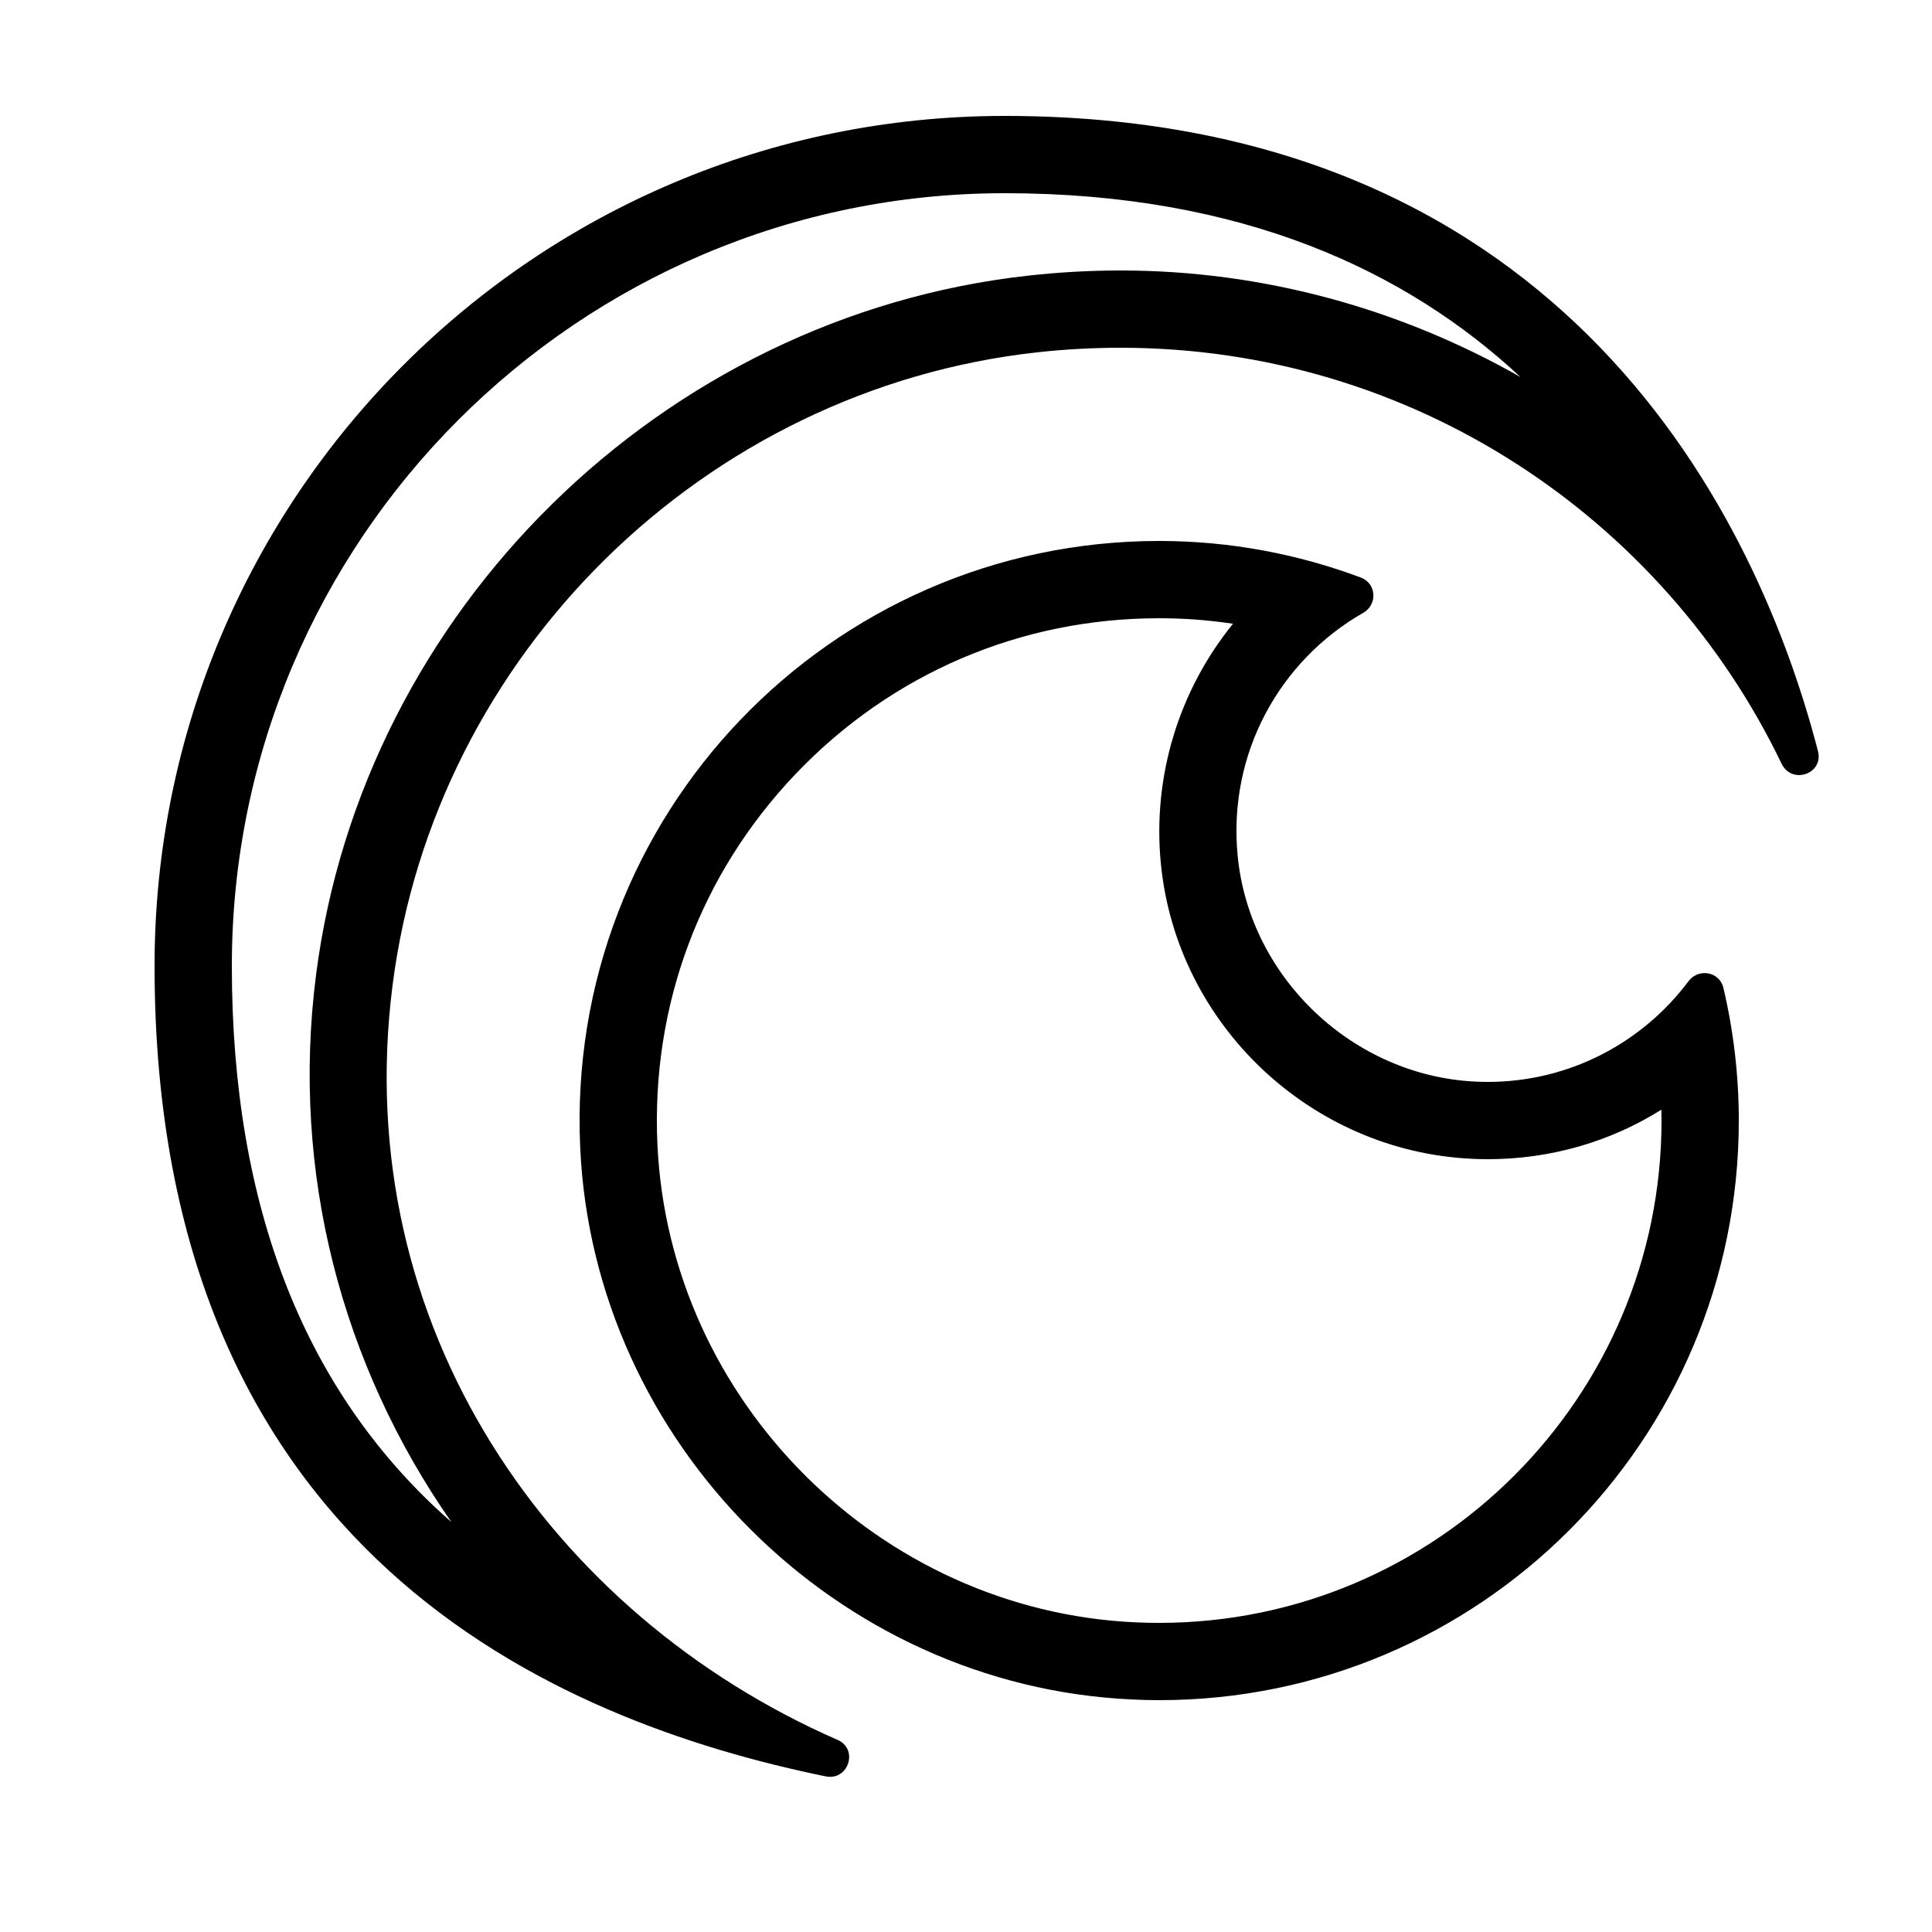 <svg version="1.1" xmlns="http://www.w3.org/2000/svg" viewBox="0 0 50 50" width="32" height="32">
<title>Crunchyroll</title>
<path d="M 26 3 C 13.85 3 4 12.85 4 25 C 4 40.188 14.37 44.537 21.371 45.973 C 21.41 45.981 21.448 45.984 21.484 45.984 C 21.989 45.984 22.189 45.253 21.678 45.029 C 14.268 41.788 9.03 34.326 10.16 25.494 C 11.256 16.92 18.245 10.069 26.836 9.119 C 27.565 9.038 28.287 9 29 9 C 36.541 9 43.044 13.396 46.107 19.764 C 46.206 19.969 46.383 20.059 46.559 20.059 C 46.854 20.059 47.145 19.808 47.049 19.438 C 45.303 12.71 40 3 26 3 z M 26 5 C 32.168 5 36.42 7.028 39.35 9.758 C 36.242 7.989 32.683 7 29 7 C 28.21 7 27.408 7.045 26.615 7.133 C 17.139 8.181 9.385 15.795 8.178 25.24 C 7.525 30.349 8.847 35.329 11.682 39.391 C 7.905 36.081 6 31.271 6 25 C 6 13.972 14.972 5 26 5 z M 30 14 C 21.481 14 14.62 21.101 15.016 29.707 C 15.367 37.346 21.653 43.631 29.291 43.982 C 29.528 43.994 29.766 44 30 44 C 38.285 44 45 37.285 45 29 C 45 27.819 44.861 26.67 44.602 25.568 C 44.543 25.319 44.332 25.184 44.115 25.184 C 43.961 25.184 43.806 25.251 43.697 25.396 C 42.512 26.976 40.627 28 38.5 28 C 38.397 28 38.293 27.997 38.189 27.992 C 35.031 27.845 32.348 25.318 32.033 22.172 C 31.763 19.478 33.142 17.082 35.279 15.861 C 35.656 15.646 35.625 15.1 35.219 14.947 C 33.594 14.34 31.838 14 30 14 z M 30 16 C 30.641 16 31.279 16.048 31.91 16.143 C 30.517 17.859 29.816 20.09 30.045 22.371 C 30.461 26.521 33.923 29.796 38.098 29.99 C 38.233 29.996 38.366 30 38.5 30 C 40.125 30 41.669 29.551 42.996 28.719 C 42.998 28.813 43 28.906 43 29 C 43 36.168 37.168 42 30 42 C 29.796 42 29.59 41.995 29.383 41.986 C 22.752 41.681 17.319 36.248 17.014 29.617 C 16.849 26.023 18.122 22.616 20.598 20.023 C 23.076 17.429 26.414 16 30 16 z M 45.297 26.596 L 45.301 26.596 L 45.297 26.596 z"/>
</svg>
